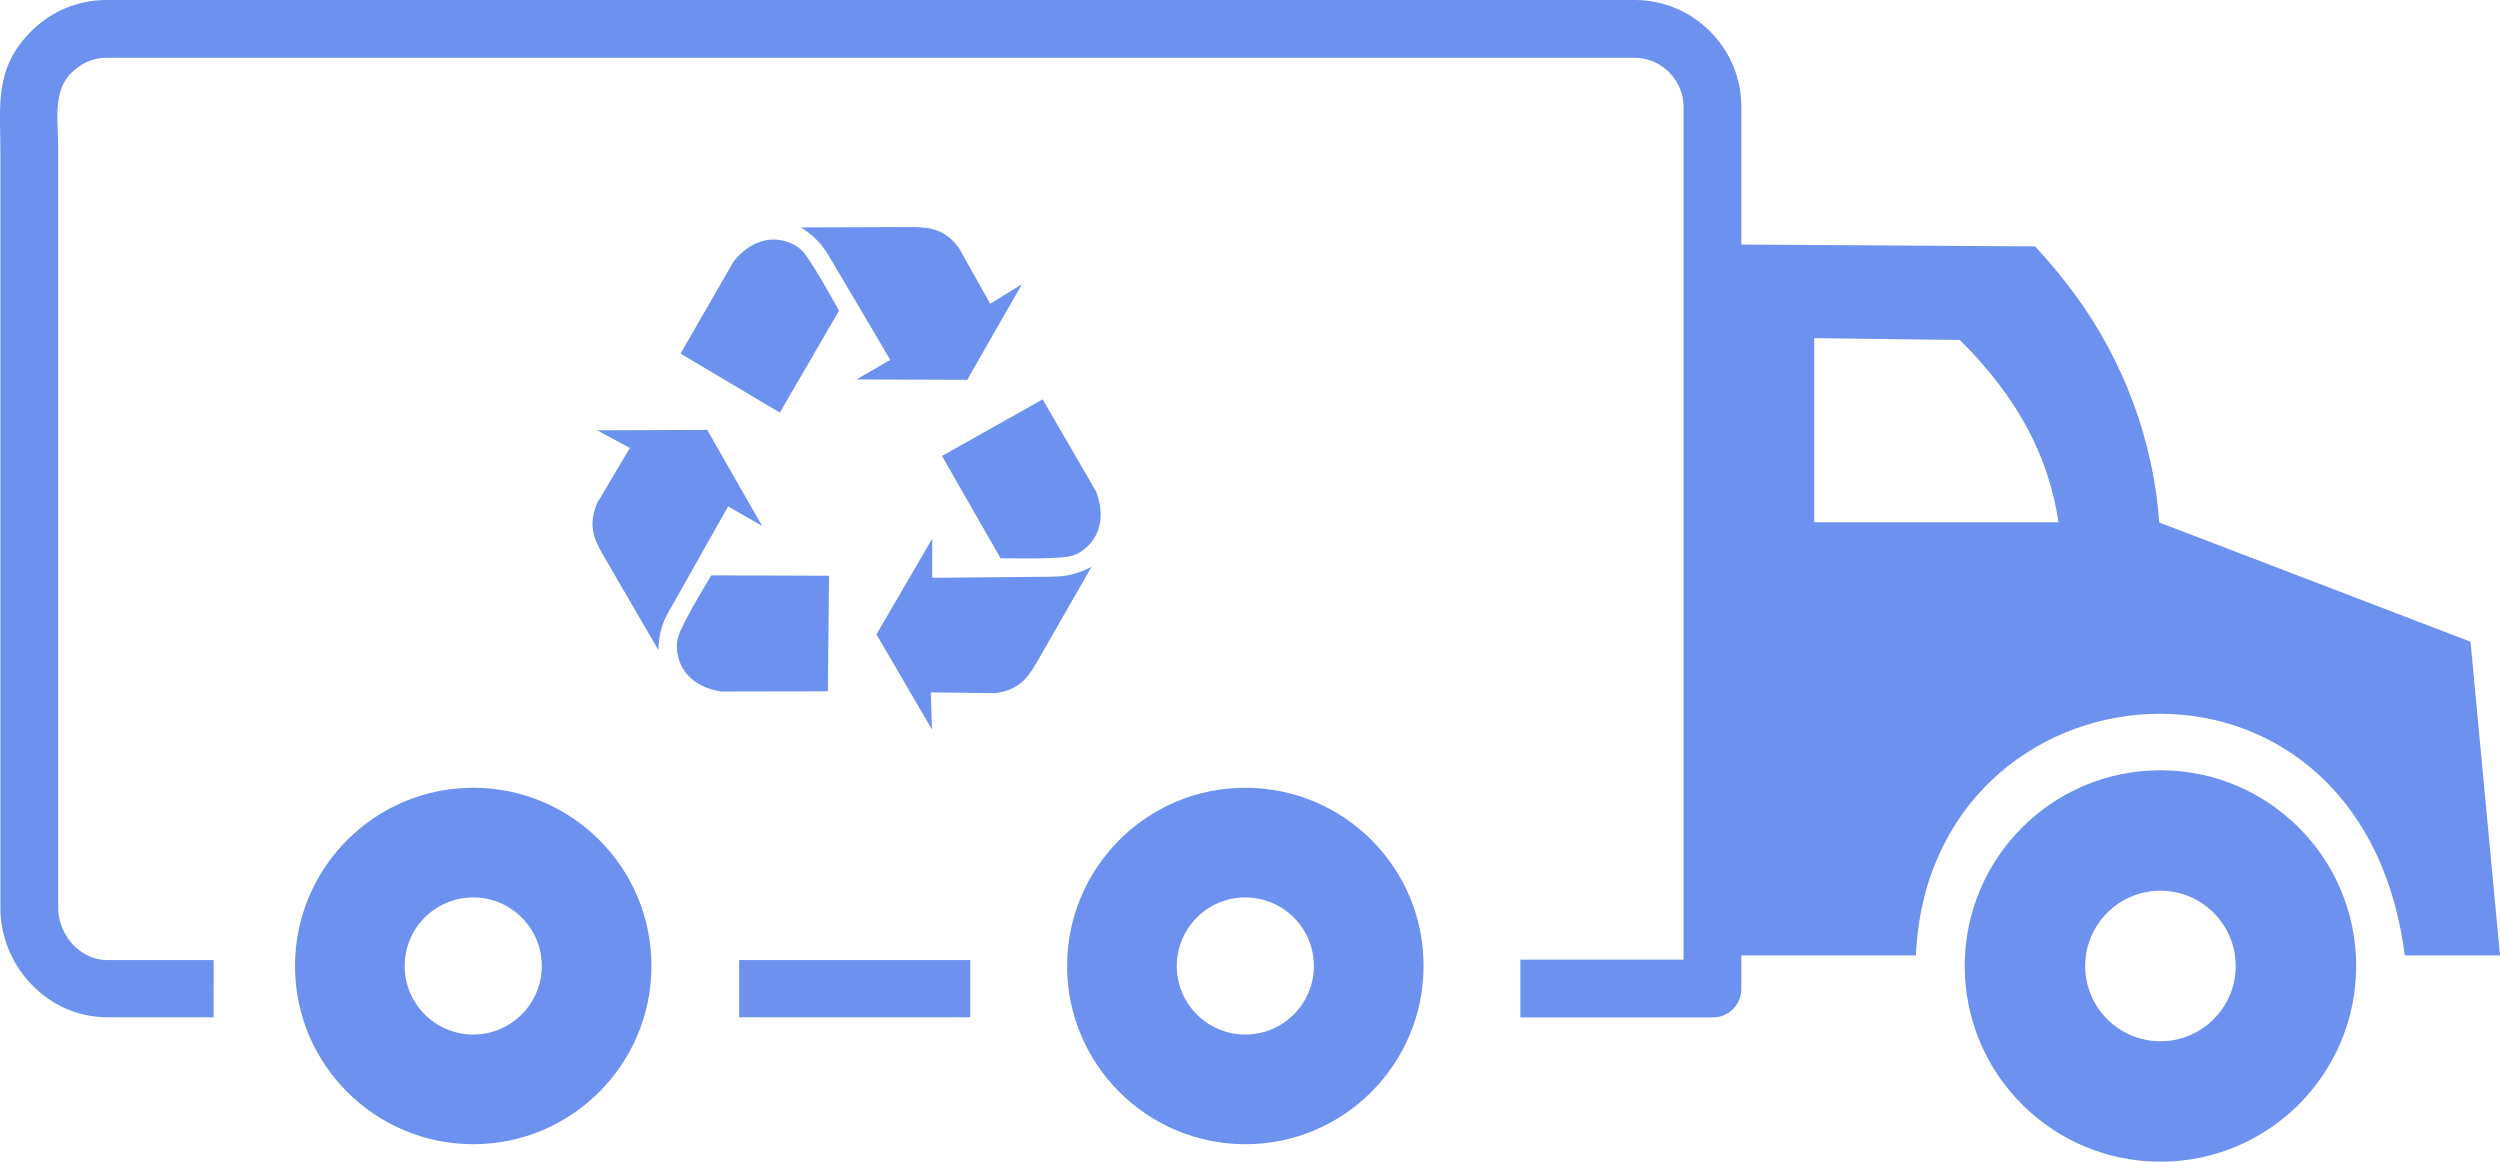 <?xml version="1.0" encoding="utf-8"?><svg version="1.1" id="Layer_1" xmlns="http://www.w3.org/2000/svg" xmlns:xlink="http://www.w3.org/1999/xlink" x="0px" y="0px" viewBox="0 0 122.88 57.1" style="enable-background:new 0 0 122.88 57.1" xml:space="preserve"><style type="text/css">.st0{fill-rule:evenodd;clip-rule:evenodd;}</style><g><path fill = "#6D91EE" class="st0" d="M106.19,37.86c-5.33,0-9.62,4.32-9.62,9.62c0,5.33,4.32,9.62,9.62,9.62c5.33,0,9.62-4.32,9.62-9.62 C115.81,42.16,111.49,37.86,106.19,37.86L106.19,37.86z M39.38,11.18l5.45-0.02c0.99,0,1.66,0.17,2.3,1.02l1.54,2.75l1.56-0.96 l-2.69,4.7l-5.44-0.02l1.66-0.96l-2.8-4.74c-0.27-0.45-0.46-0.81-0.84-1.18C39.9,11.54,39.64,11.35,39.38,11.18L39.38,11.18z M40.69,33.98l-5.23,0.01c-1.16-0.18-1.9-0.8-2.12-1.68c-0.19-0.75,0-1.1,0.32-1.75c0.39-0.77,0.85-1.52,1.3-2.28l5.79,0.02 L40.69,33.98L40.69,33.98z M32.36,31.95l-2.74-4.71c-0.5-0.85-0.68-1.52-0.27-2.51l1.61-2.71l-1.61-0.87l5.41-0.02l2.7,4.72 l-1.67-0.96l-2.71,4.8c-0.26,0.45-0.47,0.8-0.6,1.32C32.41,31.32,32.37,31.63,32.36,31.95L32.36,31.95z M51.25,19.63l2.62,4.52 c0.42,1.09,0.25,2.05-0.39,2.68c-0.56,0.54-0.95,0.55-1.68,0.59c-0.87,0.05-1.74,0.02-2.62,0.02l-2.88-5.03L51.25,19.63 L51.25,19.63z M53.65,27.86l-2.71,4.73c-0.49,0.86-0.98,1.35-2.04,1.48l-3.15-0.04l0.06,1.83l-2.73-4.68l2.74-4.7l0,1.92l5.51-0.05 c0.52-0.01,0.93,0.01,1.44-0.14C53.08,28.13,53.37,28.01,53.65,27.86L53.65,27.86z M33.45,17.38l2.61-4.53 c0.73-0.91,1.65-1.24,2.51-1c0.75,0.21,0.96,0.55,1.35,1.16c0.47,0.73,0.89,1.5,1.32,2.26l-2.91,5.01L33.45,17.38L33.45,17.38z M61.21,38.72c-4.85,0-8.76,3.94-8.76,8.76c0,4.85,3.94,8.76,8.76,8.76c4.85,0,8.76-3.94,8.76-8.76 C69.98,42.63,66.04,38.72,61.21,38.72L61.21,38.72z M61.21,44.11c-1.86,0-3.37,1.51-3.37,3.37s1.51,3.37,3.37,3.37 c1.86,0,3.37-1.51,3.37-3.37S63.07,44.11,61.21,44.11L61.21,44.11z M23.26,38.72c-4.85,0-8.76,3.94-8.76,8.76 c0,4.85,3.94,8.76,8.76,8.76c4.85,0,8.76-3.94,8.76-8.76C32.02,42.63,28.09,38.72,23.26,38.72L23.26,38.72z M23.26,44.11 c-1.86,0-3.37,1.51-3.37,3.37s1.51,3.37,3.37,3.37c1.86,0,3.37-1.51,3.37-3.37S25.12,44.11,23.26,44.11L23.26,44.11z M47.69,50 H36.33v-2.81h11.36V50L47.69,50z M10.51,50H5.26c-1.45,0-2.75-0.62-3.7-1.6c-0.95-0.98-1.54-2.34-1.54-3.76V7.53 c0-2.28-0.33-4.15,1.51-5.99C2.48,0.59,3.78,0,5.23,0h75.12c1.45,0,2.75,0.59,3.7,1.54c0.95,0.95,1.54,2.25,1.54,3.7l0,6.78 l11.06,0.07l3.38,0.02l0,0c0.68,0.74,1.31,1.49,1.88,2.26c2.53,3.4,3.95,7.41,4.22,11.31l15.3,5.86l1.45,15.42h-4.68 c-2.16-16.84-23.38-14.8-24.03,0l-8.58,0v1.63c0,0.8-0.62,1.42-1.42,1.42l-9.44,0v-2.84h8.02V5.24c0-0.65-0.27-1.24-0.71-1.69 c-0.44-0.44-1.04-0.71-1.69-0.71H5.23c-0.65,0-1.24,0.27-1.69,0.71c-0.97,0.9-0.68,2.46-0.68,3.64v37.45c0,0.68,0.3,1.33,0.74,1.81 c0.44,0.44,1.01,0.74,1.66,0.74h5.24V50L10.51,50z M96.33,16.71l-7.16-0.09v9.05h12.01C100.69,22.4,99.16,19.52,96.33,16.71 L96.33,16.71z M106.19,43.78c-2.04,0-3.7,1.66-3.7,3.7s1.66,3.7,3.7,3.7c2.04,0,3.7-1.66,3.7-3.7S108.23,43.78,106.19,43.78 L106.19,43.78z"/></g></svg>